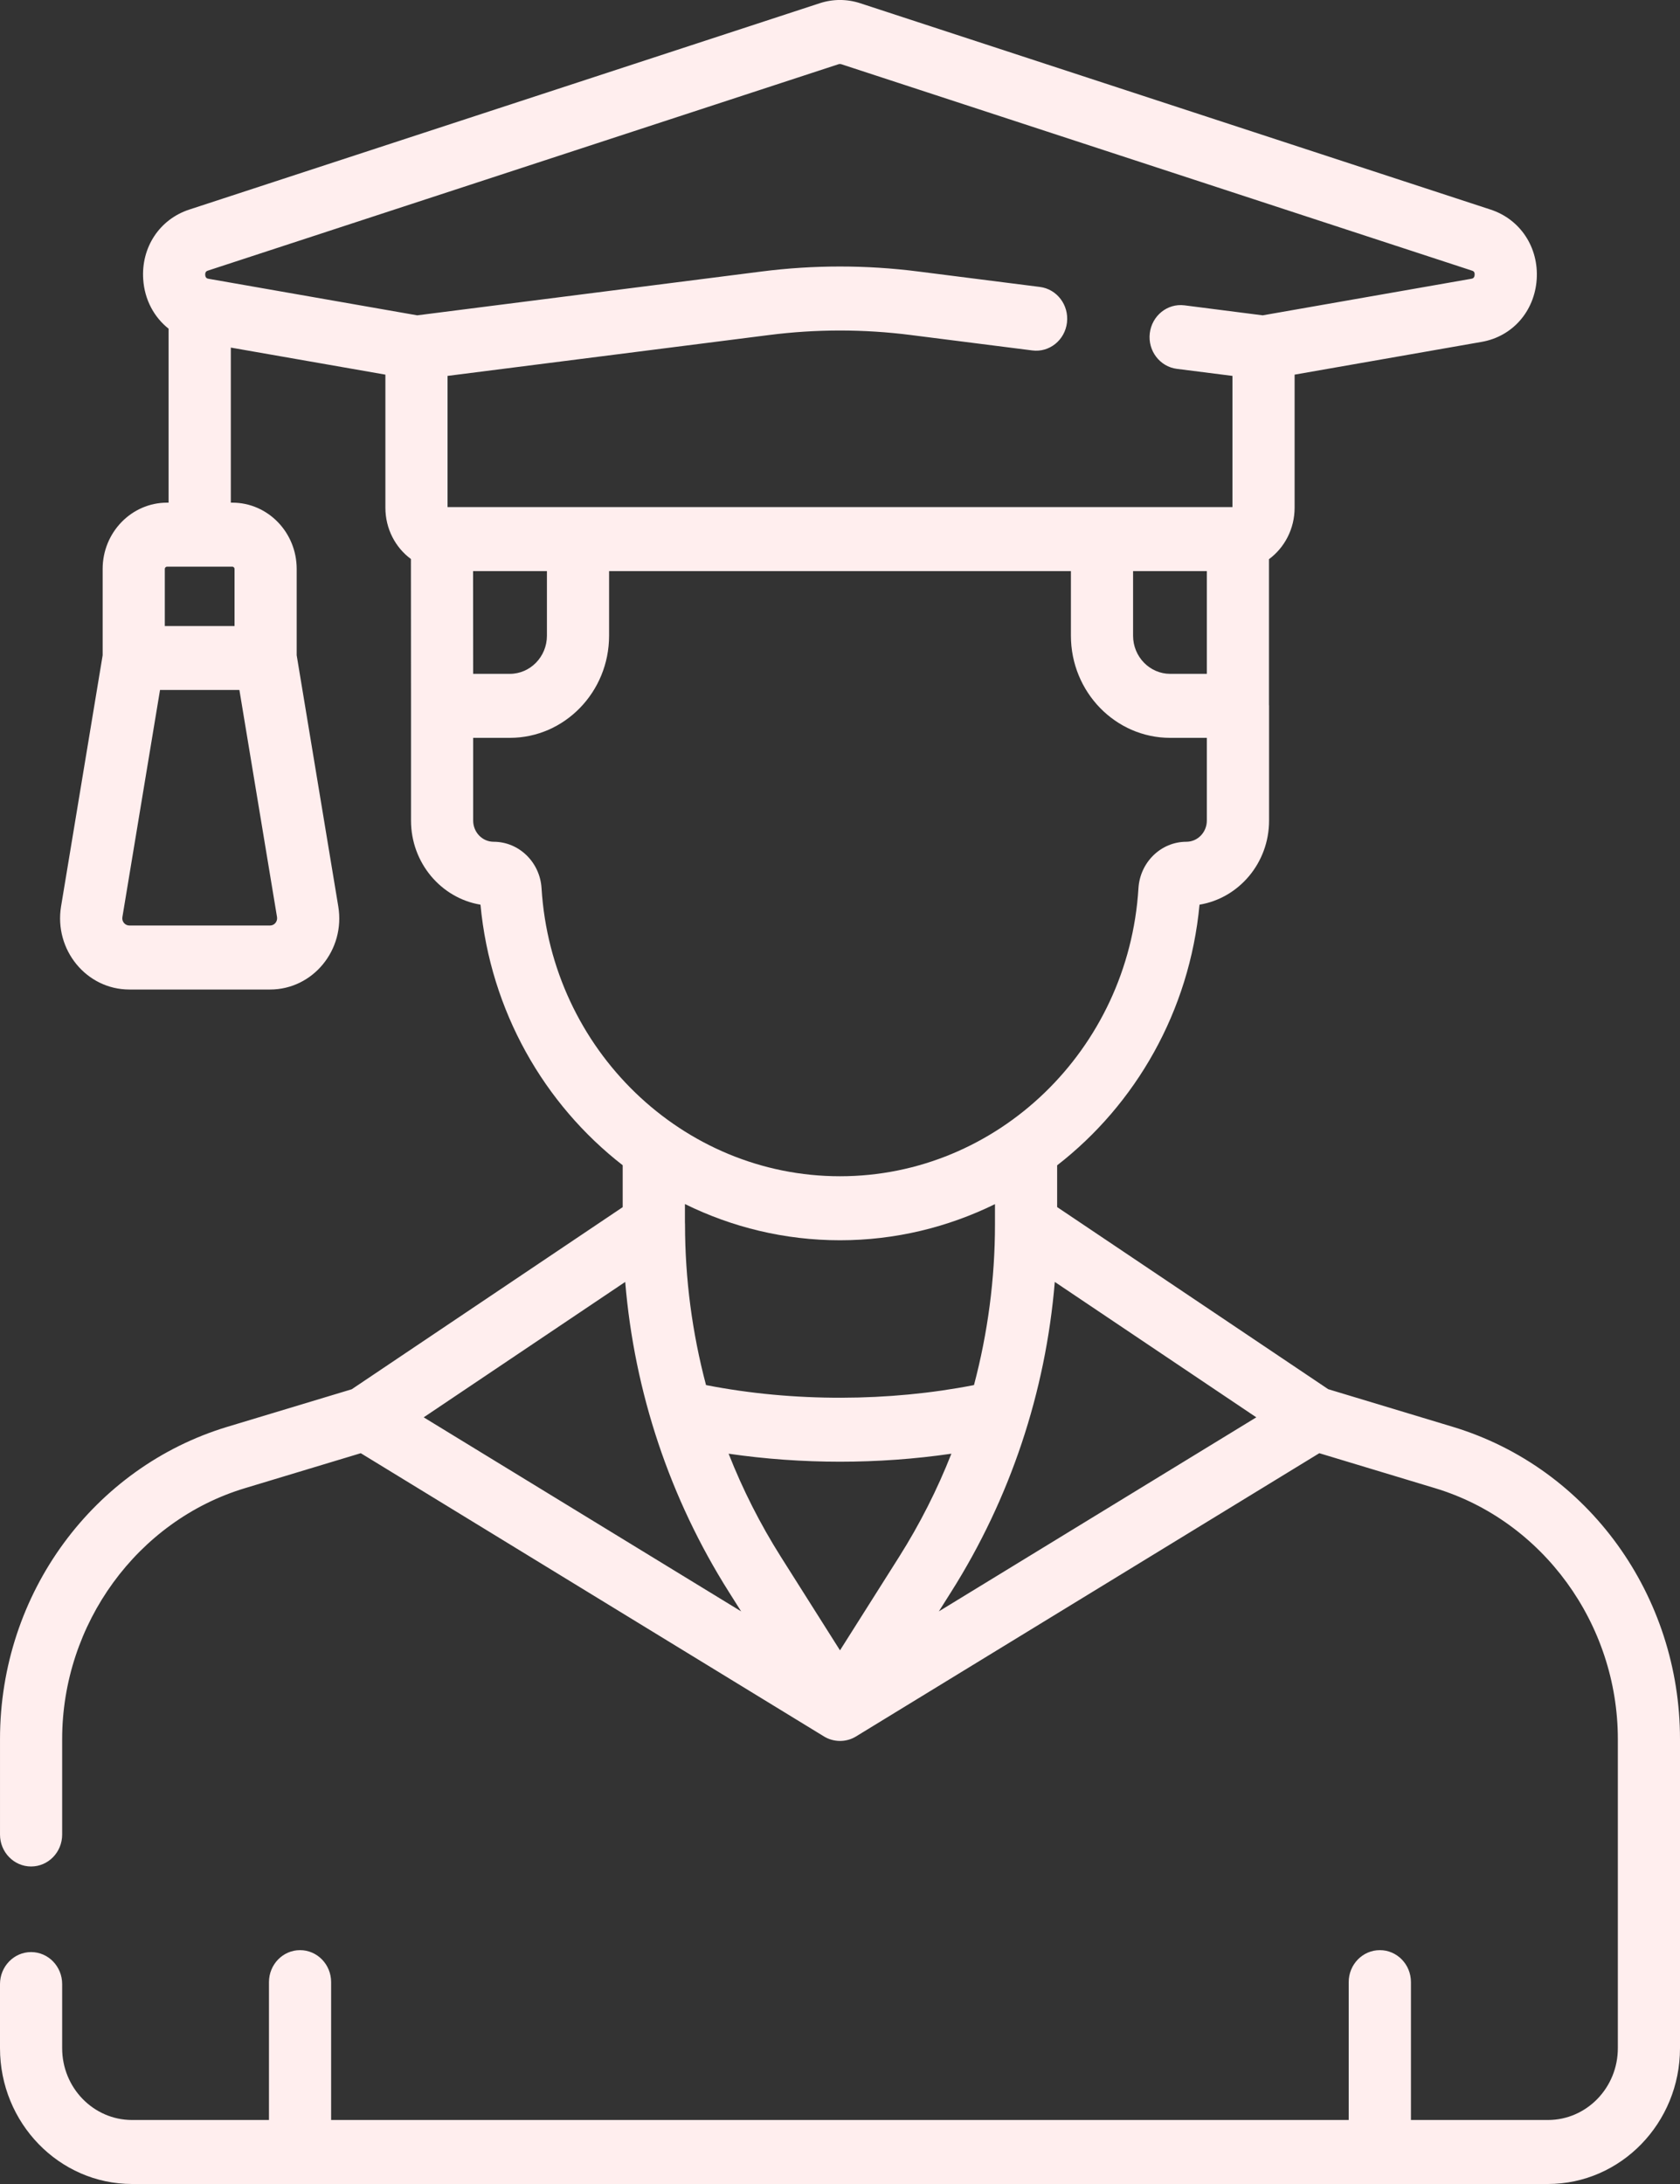 <svg width="20" height="26" viewBox="0 0 20 26" fill="none" xmlns="http://www.w3.org/2000/svg">
<rect x="0" y="0" width="20" height="26" fill="#333333" stroke="none"/>
<path d="M17.295 16.986L15.812 16.538L12.585 14.37V13.873C13.519 13.148 14.161 12.04 14.28 10.77C14.749 10.692 15.108 10.273 15.108 9.769V8.403C15.108 8.398 15.107 8.393 15.107 8.387V6.657C15.293 6.519 15.412 6.295 15.412 6.044V4.46L17.639 4.07C18.005 4.006 18.268 3.707 18.294 3.326C18.319 2.945 18.099 2.611 17.745 2.495L10.239 0.038C10.082 -0.013 9.917 -0.013 9.76 0.038L2.253 2.495C1.899 2.611 1.679 2.945 1.705 3.326C1.721 3.568 1.834 3.776 2.007 3.913V5.984H1.989C1.566 5.984 1.222 6.338 1.222 6.773V7.801L0.727 10.79C0.642 11.307 1.029 11.78 1.54 11.78H3.215C3.725 11.78 4.113 11.308 4.027 10.79L3.532 7.801V6.773C3.532 6.338 3.189 5.984 2.766 5.984H2.748V4.138L4.588 4.46V6.044C4.588 6.294 4.706 6.518 4.892 6.655L4.893 8.403V9.769C4.893 10.273 5.252 10.692 5.72 10.77C5.839 12.039 6.48 13.147 7.413 13.872V14.371L4.187 16.539L2.706 16.986C1.12 17.465 9.86564e-05 18.963 9.86564e-05 20.704V21.84C9.86564e-05 22.05 0.166 22.22 0.37 22.22C0.575 22.22 0.74 22.05 0.74 21.84V20.704C0.74 19.332 1.634 18.104 2.914 17.717L4.295 17.3L9.811 20.673C9.923 20.741 10.071 20.745 10.189 20.673L15.706 17.3L17.086 17.717C18.366 18.104 19.26 19.332 19.26 20.704V24.383C19.26 24.855 18.887 25.238 18.428 25.238H16.797V23.597C16.797 23.386 16.631 23.216 16.427 23.216C16.222 23.216 16.056 23.386 16.056 23.597V25.238H3.942V23.597C3.942 23.386 3.776 23.216 3.572 23.216C3.368 23.216 3.202 23.386 3.202 23.597V25.238H1.572C1.113 25.238 0.74 24.855 0.74 24.383V23.62C0.74 23.41 0.575 23.239 0.37 23.239C0.166 23.239 0 23.41 0 23.62V24.383C0 25.274 0.705 26 1.572 26H18.428C19.295 26 20 25.274 20 24.383V20.704C20 19.004 18.919 17.477 17.295 16.986V16.986ZM3.215 11.018H1.54C1.488 11.018 1.448 10.97 1.457 10.918L1.905 8.214H2.85L3.298 10.918C3.306 10.97 3.267 11.018 3.215 11.018V11.018ZM2.792 6.773V7.453H1.962V6.773C1.962 6.758 1.974 6.746 1.989 6.746H2.766C2.78 6.746 2.792 6.758 2.792 6.773V6.773ZM8.676 18.95L8.823 19.183L5.044 16.873L7.443 15.261C7.552 16.574 7.973 17.837 8.676 18.95ZM8.674 17.306C9.545 17.433 10.455 17.433 11.326 17.306C11.158 17.733 10.95 18.144 10.703 18.535L10 19.647L9.297 18.535C9.05 18.144 8.842 17.733 8.674 17.306V17.306ZM11.324 18.95C12.027 17.837 12.448 16.574 12.557 15.261L14.956 16.873L11.177 19.183L11.324 18.95ZM13.489 6.799H14.367V8.022H13.931C13.687 8.022 13.489 7.818 13.489 7.568V6.799H13.489ZM2.477 3.221L9.984 0.764C9.994 0.761 10.004 0.761 10.014 0.764L17.521 3.221C17.537 3.226 17.558 3.233 17.555 3.273C17.552 3.312 17.53 3.316 17.514 3.319L15.032 3.754L14.101 3.635C13.898 3.609 13.713 3.758 13.688 3.967C13.663 4.175 13.807 4.365 14.01 4.391L14.672 4.475V6.037L5.328 6.037V4.475L9.159 3.988C9.717 3.917 10.282 3.917 10.84 3.988L12.29 4.172C12.492 4.198 12.677 4.05 12.702 3.841C12.727 3.632 12.583 3.442 12.38 3.416L10.931 3.232C10.313 3.153 9.686 3.153 9.068 3.232L4.967 3.754L2.484 3.319C2.468 3.316 2.446 3.312 2.443 3.273C2.441 3.233 2.462 3.226 2.477 3.221V3.221ZM5.633 8.022L5.632 6.799H6.511V7.568C6.511 7.818 6.313 8.022 6.069 8.022H5.633V8.022ZM6.447 10.574C6.428 10.264 6.178 10.021 5.877 10.021C5.742 10.021 5.633 9.908 5.633 9.769V8.784H6.069C6.721 8.784 7.251 8.238 7.251 7.568V6.799H12.749V7.568C12.749 8.238 13.279 8.784 13.931 8.784H14.367V9.769C14.367 9.908 14.258 10.021 14.123 10.021C13.822 10.021 13.572 10.264 13.553 10.574C13.435 12.497 11.874 14.003 10 14.003C8.126 14.003 6.565 12.497 6.447 10.574V10.574ZM10 14.765C10.658 14.765 11.284 14.61 11.845 14.335V14.576C11.845 15.227 11.759 15.87 11.595 16.489C10.589 16.686 9.452 16.694 8.405 16.489C8.241 15.87 8.155 15.227 8.155 14.576C8.155 14.568 8.154 14.56 8.154 14.552C8.154 14.55 8.154 14.549 8.154 14.547V14.334C8.715 14.61 9.341 14.765 10 14.765V14.765Z" fill="#FEE"/>
</svg>
